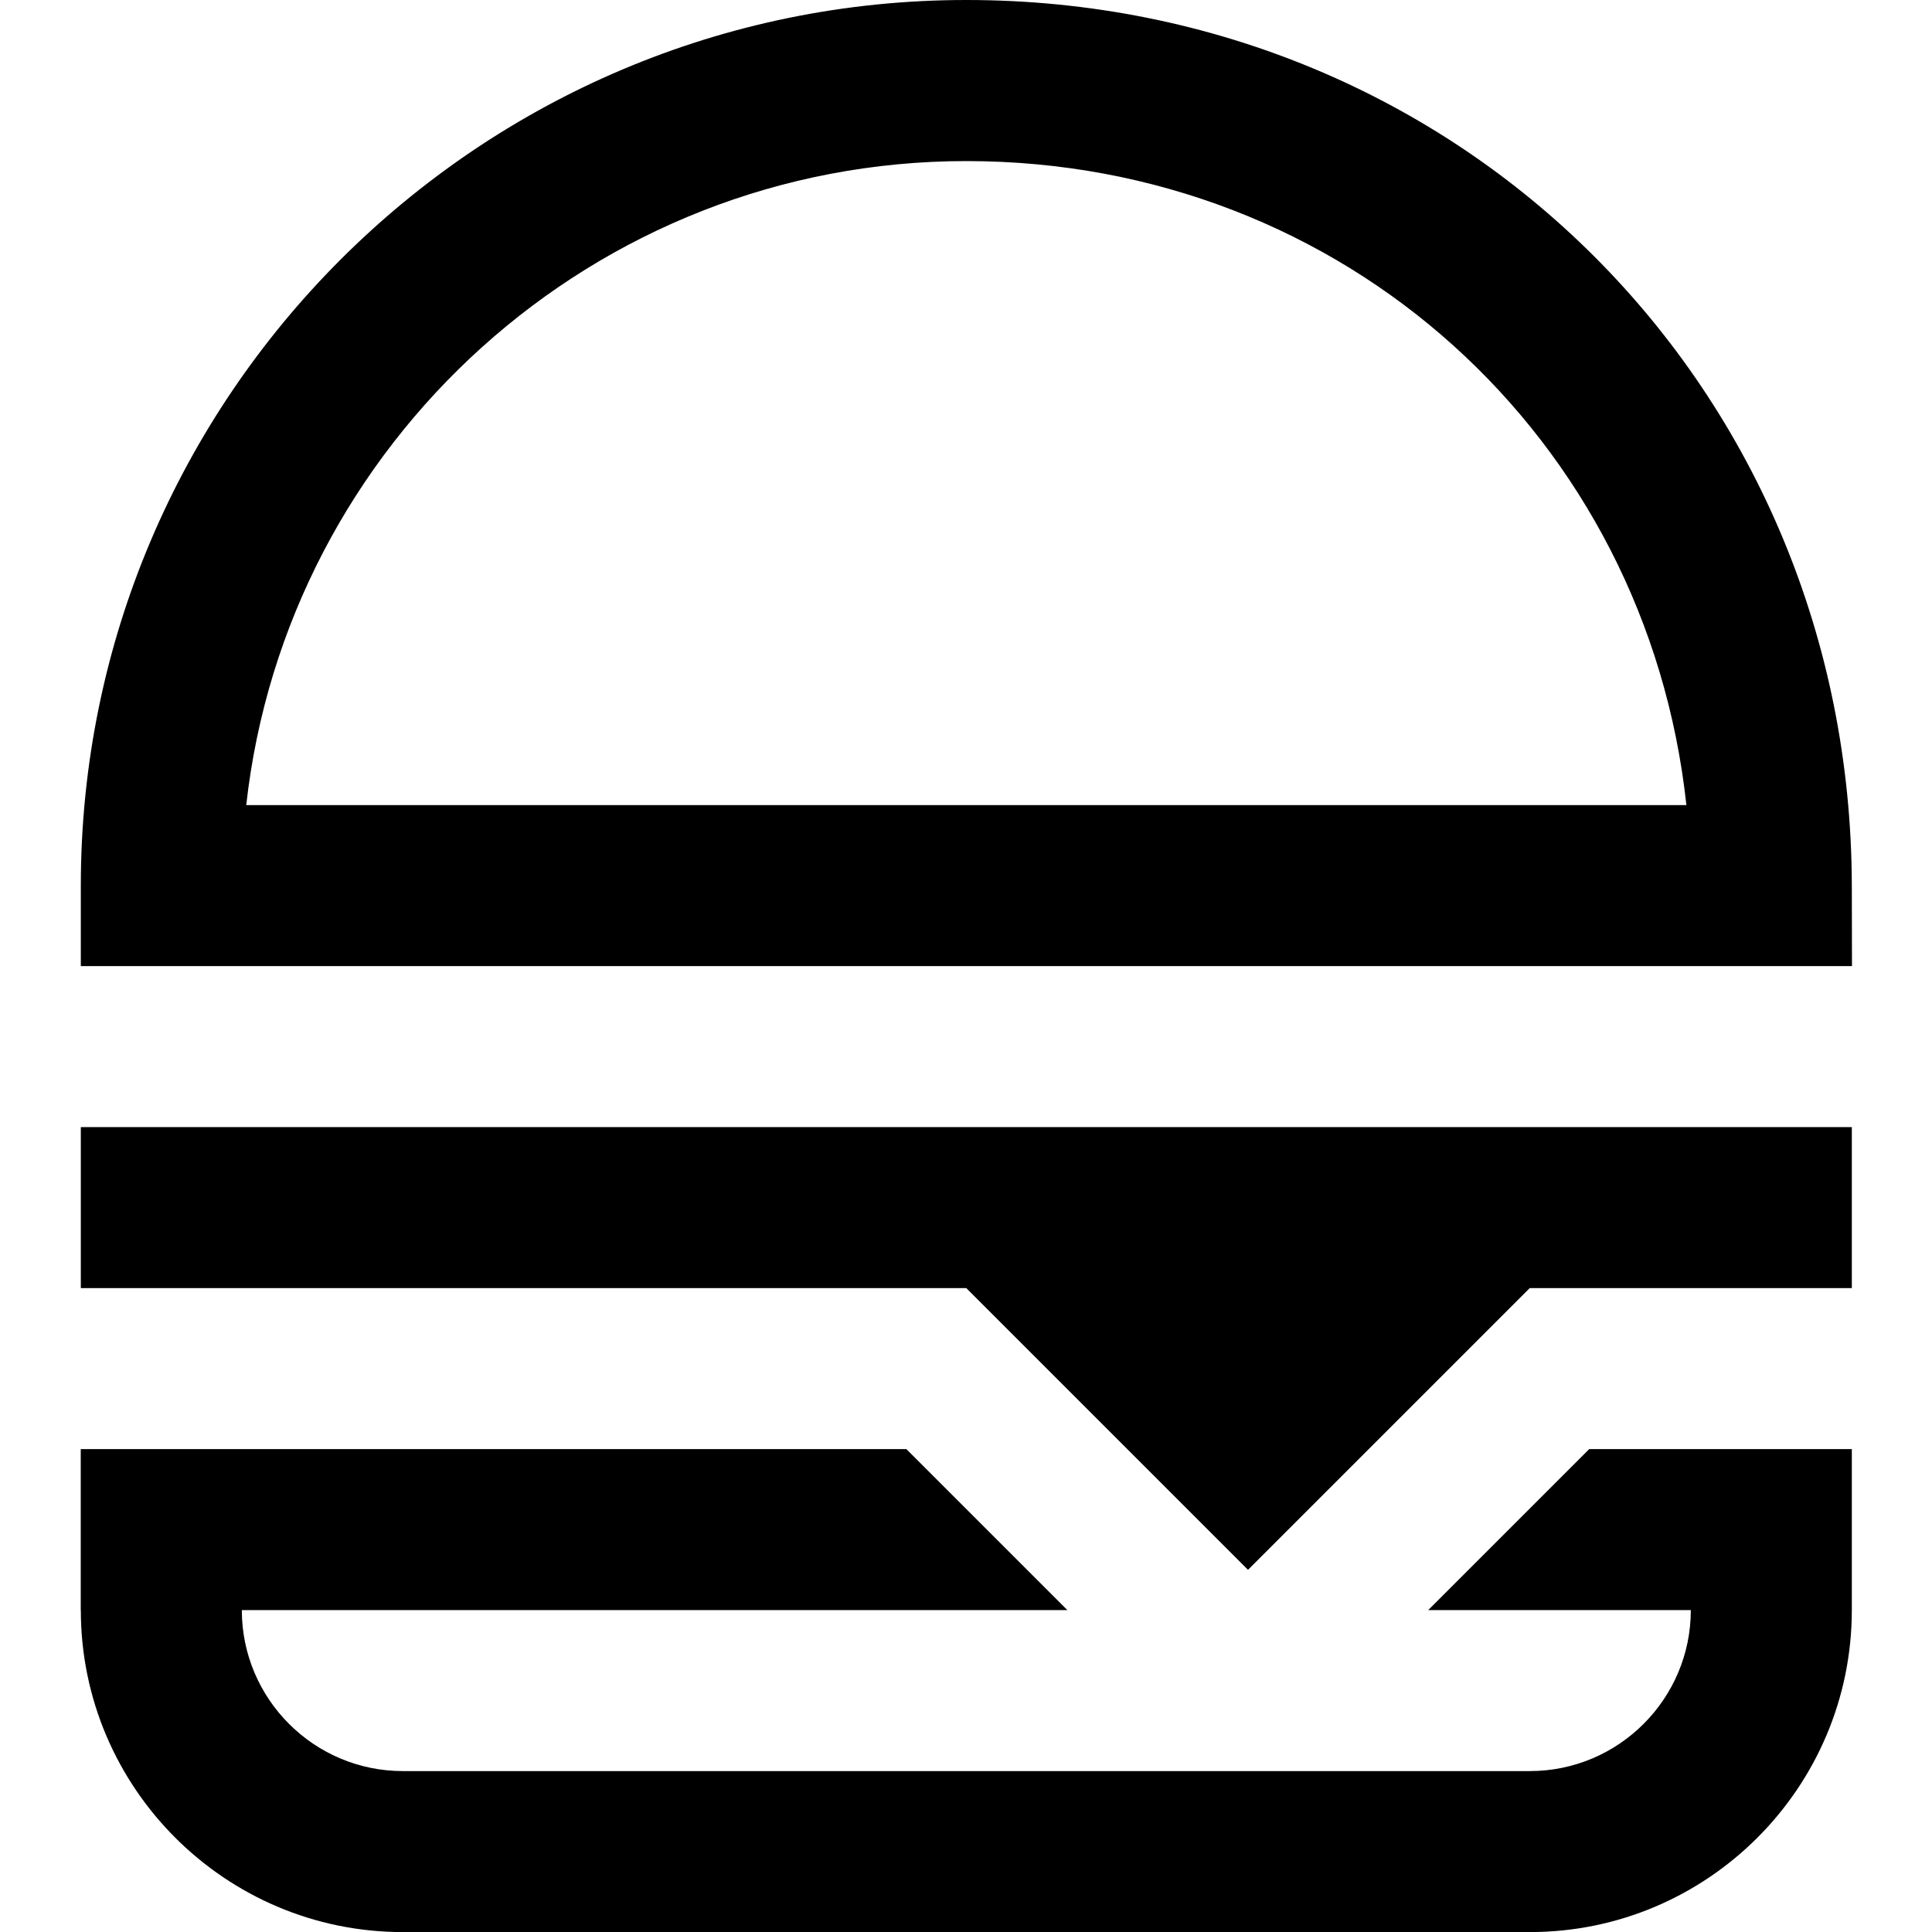 <?xml version="1.0" encoding="UTF-8"?>
<svg xmlns="http://www.w3.org/2000/svg" id="Layer_1" data-name="Layer 1" viewBox="0 0 24 24" width="512" height="512"><path d="m23.004,10.999C22.989,4.832,18.157,0,12.004,0,5.938,0,1.004,4.936,1.004,11.001v1h22.002l-.002-1.002Zm-19.945-.998C3.558,5.507,7.379,2.001,12.004,2.001c4.696,0,8.452,3.44,8.945,8H3.059Zm19.945,4v2h-4.001l-3.5,3.5-3.5-3.5H1.004v-2h22Zm-3.263,4h3.263v2c0,2.206-1.794,4-4,4H5.004c-2.206,0-4-1.794-4-4h-.001v-2h10.256l2,2H3.004c0,1.103.897,2,2,2h14c1.103,0,2-.897,2-2h-3.262l2-2Z"/></svg>
